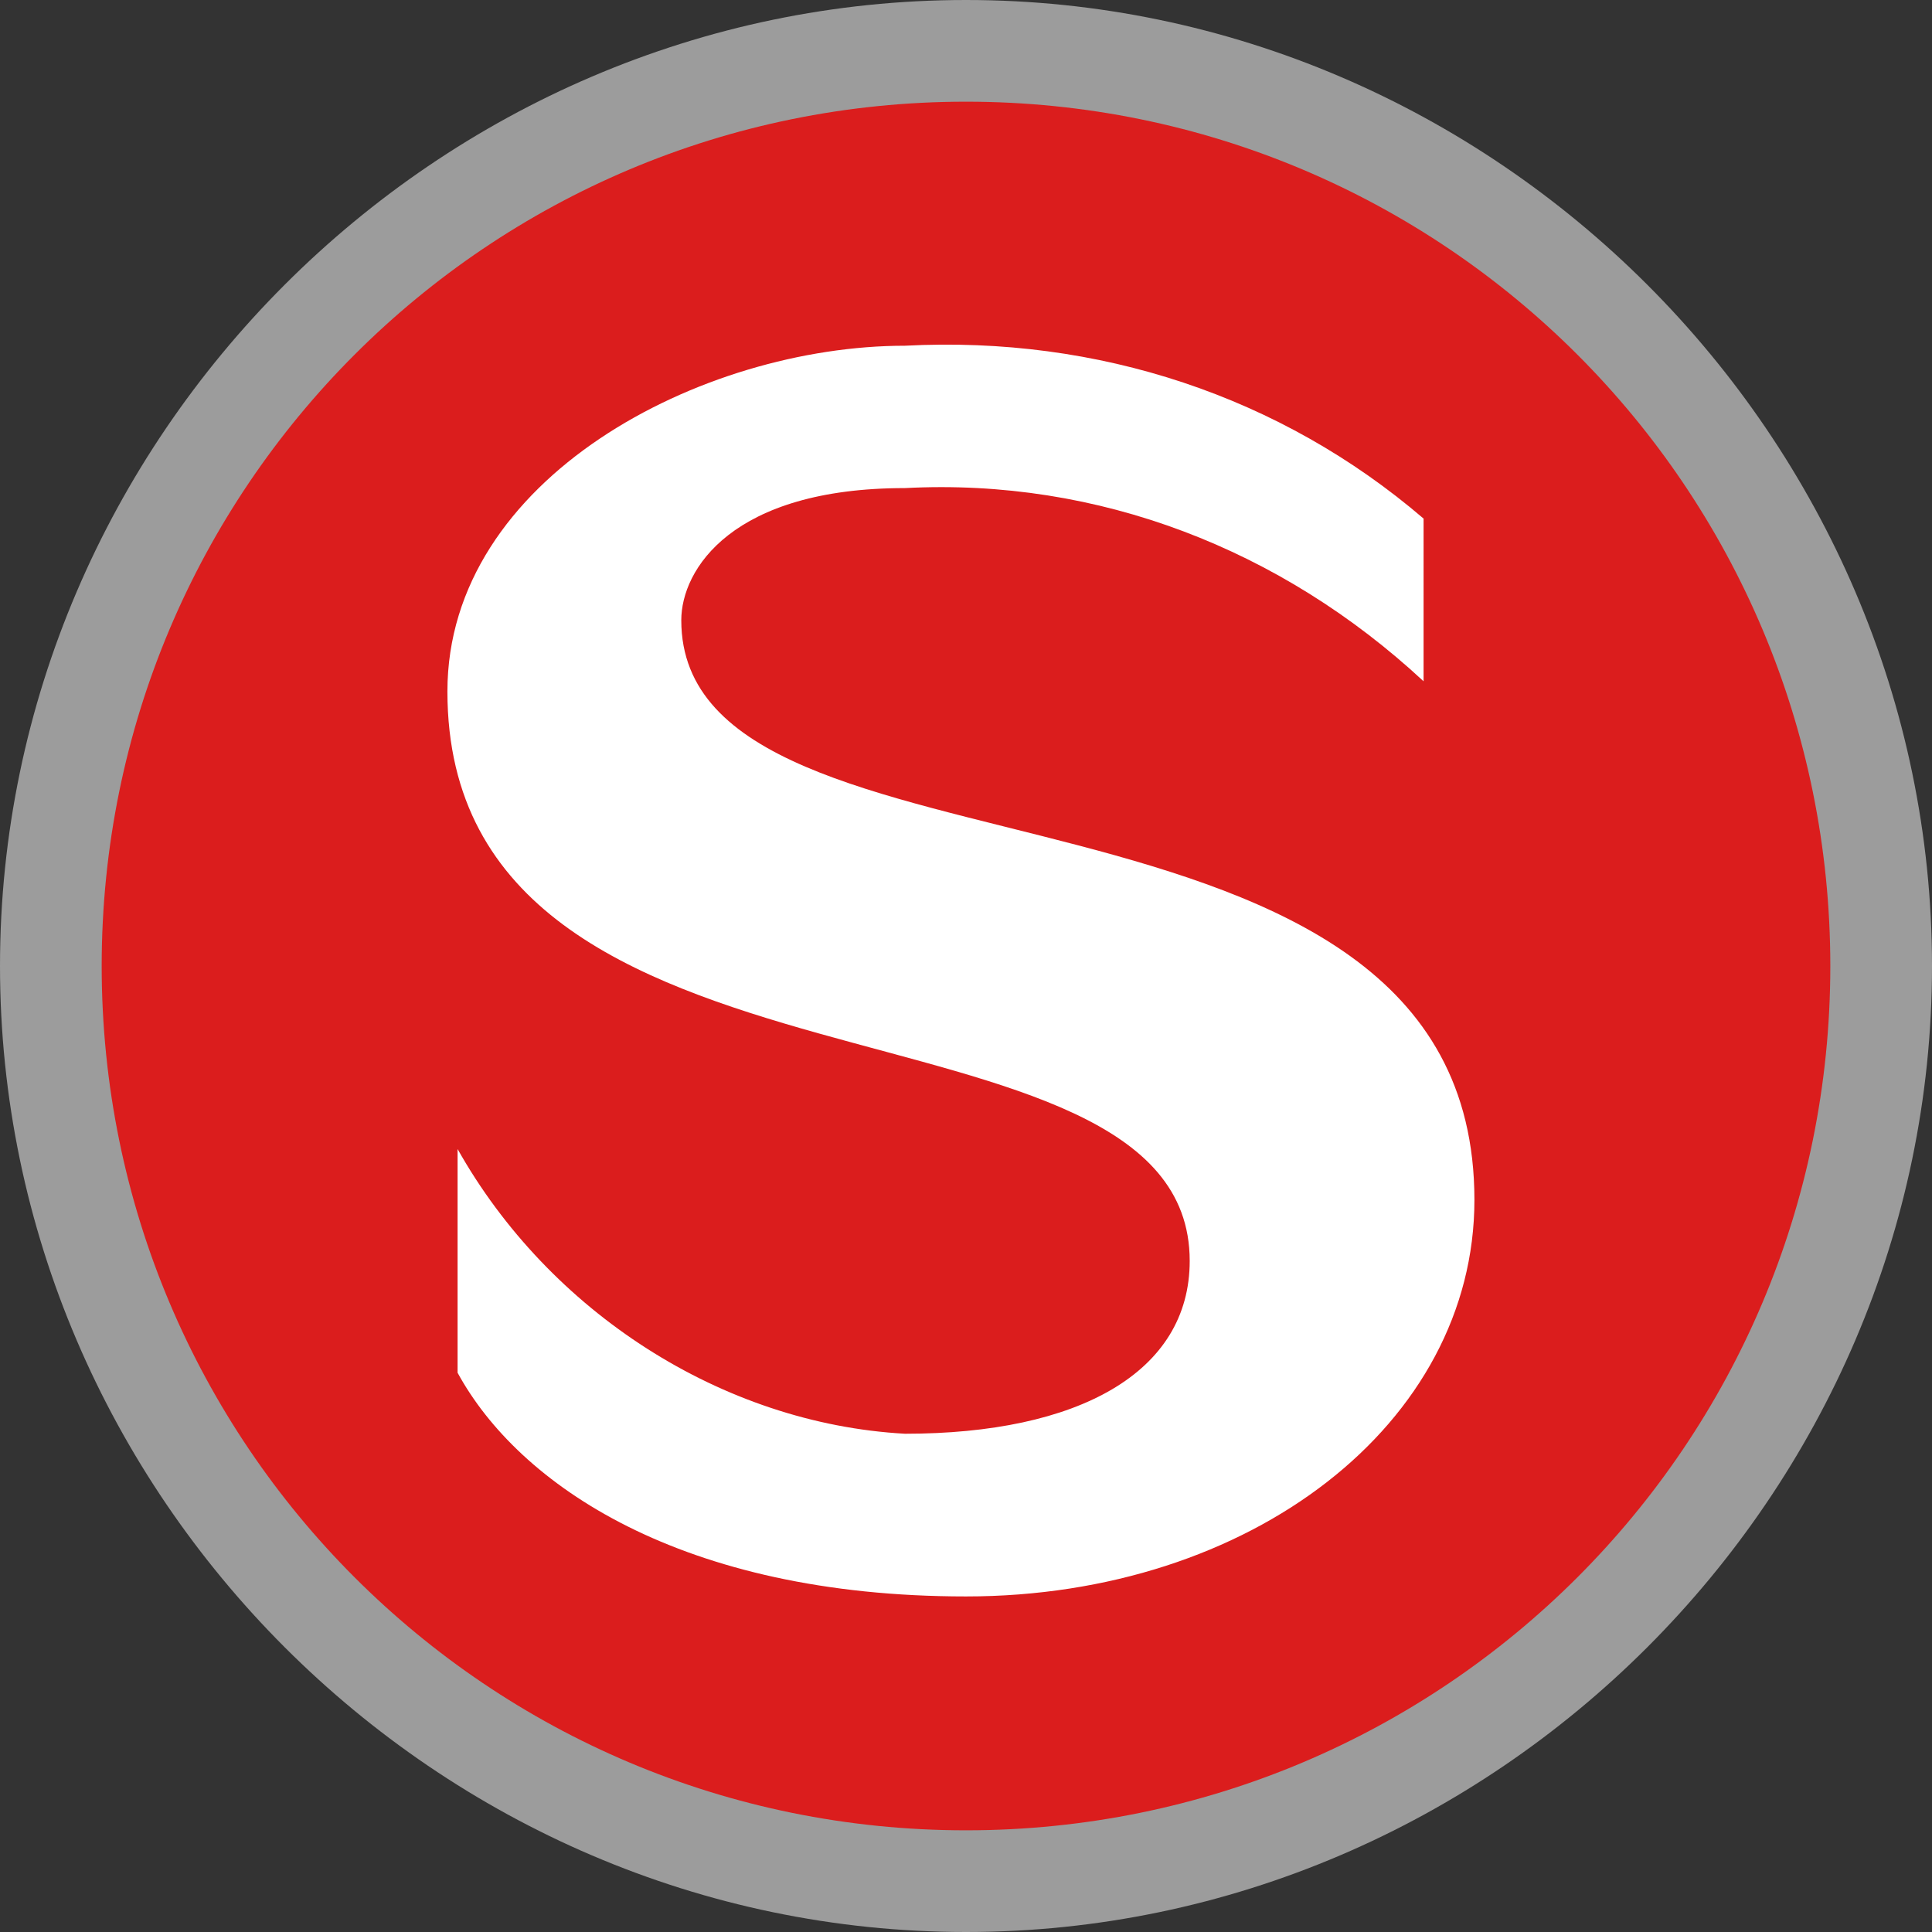 <?xml version="1.0" encoding="utf-8"?>
<!-- Generator: Adobe Illustrator 27.0.1, SVG Export Plug-In . SVG Version: 6.00 Build 0)  -->
<svg version="1.1" id="Layer_1" xmlns="http://www.w3.org/2000/svg" xmlns:xlink="http://www.w3.org/1999/xlink" x="0px" y="0px"
	 viewBox="0 0 19 19" style="enable-background:new 0 0 19 19;" xml:space="preserve">
<rect x="0" y="0" width="19" height="19" fill="#333333" stroke="none"/>
<style type="text/css">
	.st0{opacity:0.75;fill:#BFBFBF;enable-background:new    ;}
	.st1{fill:#DB1D1D;}
	.st2{fill:#FFFFFF;}
	.st3{fill:none;}
</style>
<g>
	<path class="st0" d="M0,9.5C0,14.7,4.3,19,9.5,19S19,14.7,19,9.5S14.7,0,9.5,0S0,4.3,0,9.5"/>
	<path class="st1" d="M1,9.5C1,14.2,4.8,18,9.5,18S18,14.2,18,9.5S14.2,1,9.5,1S1,4.8,1,9.5"/>
	<path class="st2" d="M6.7,6.1c0-0.5,0.5-1.3,2.2-1.3c1.9-0.1,3.7,0.6,5.1,1.9V5.1c-1.4-1.2-3.2-1.8-5.1-1.7c-2,0-4.5,1.3-4.5,3.4
		c0,4.3,7.3,2.8,7.3,5.6c0,1.1-1.1,1.7-2.8,1.7c-1.8-0.1-3.5-1.2-4.4-2.8v2.2c0.6,1.1,2.2,2.2,5,2.2s5-1.7,5-3.9
		C14.5,7.3,6.7,8.9,6.7,6.1z"/>
	<path class="st3" d="M0,0h19v19H0V0z"/>
</g>
</svg>
